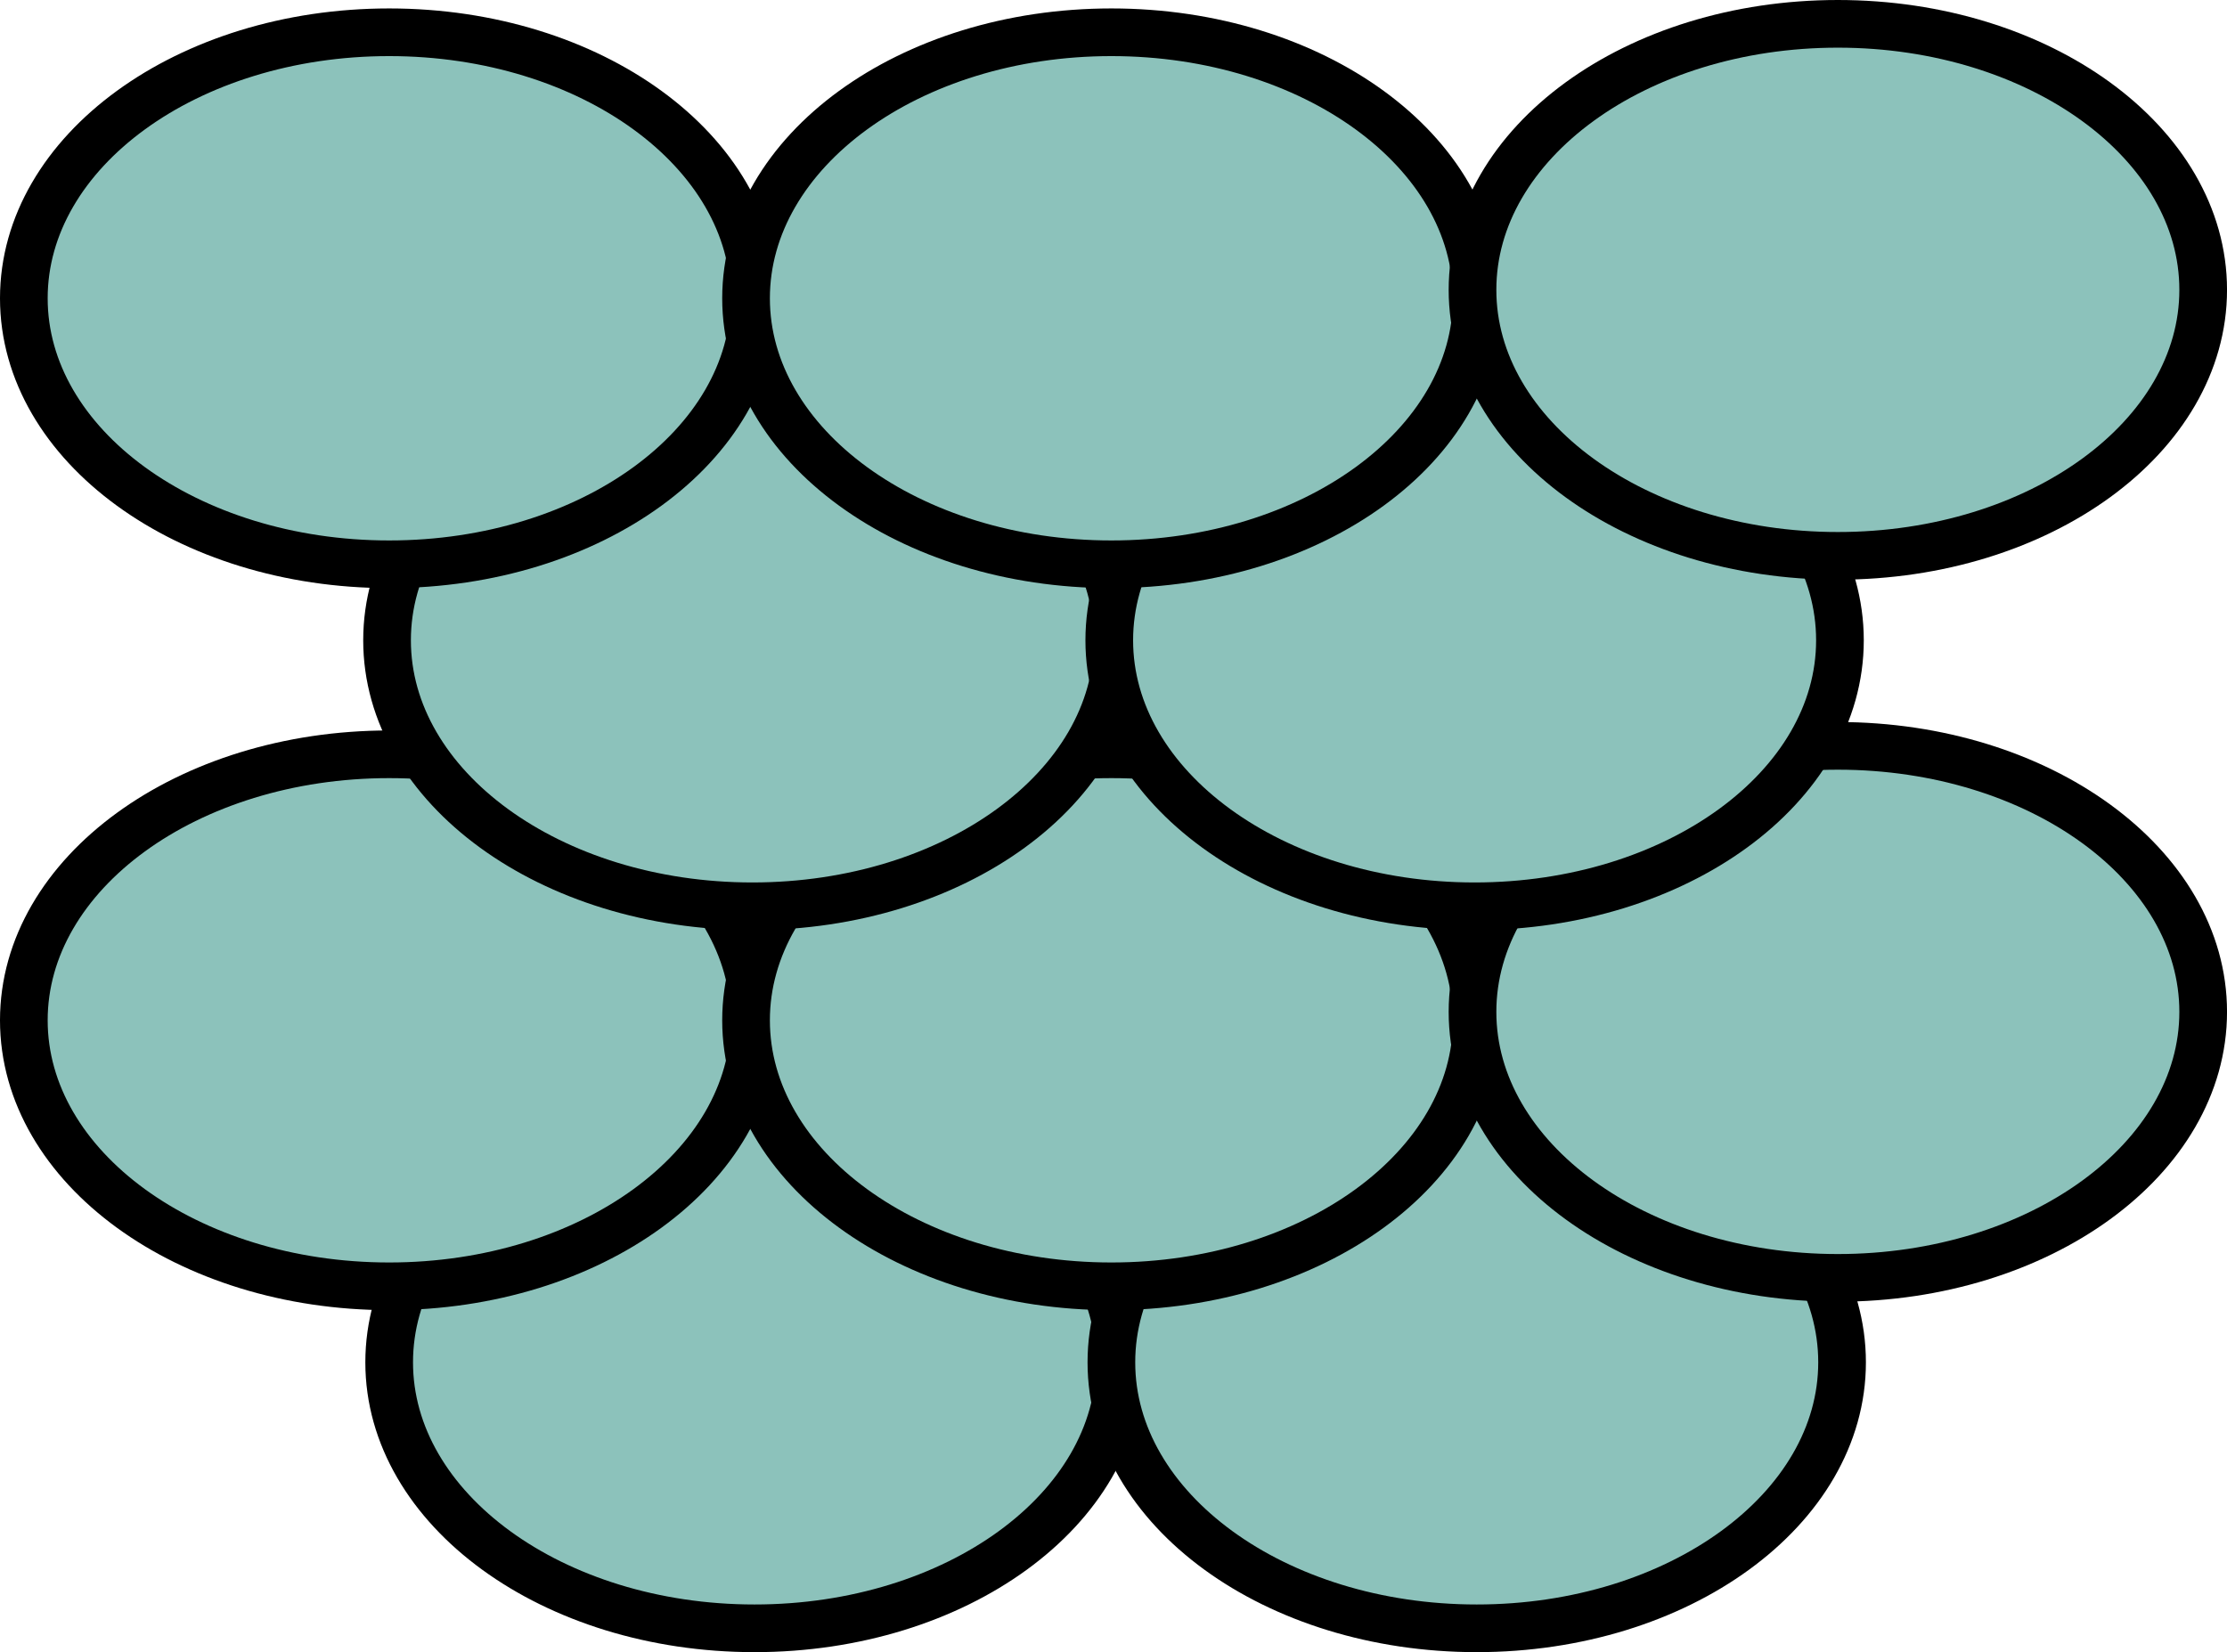 <svg version="1.1" xmlns="http://www.w3.org/2000/svg" xmlns:xlink="http://www.w3.org/1999/xlink" width="93.423" height="69.327" viewBox="0,0,93.423,69.327"><g transform="translate(-193.288,-137.364)"><g data-paper-data="{&quot;isPaintingLayer&quot;:true}" fill="#8cc2bb" fill-rule="nonzero" stroke="#000000" stroke-width="2" stroke-linecap="butt" stroke-linejoin="miter" stroke-miterlimit="10" stroke-dasharray="" stroke-dashoffset="0" style="mix-blend-mode: normal"><path d="M240.266,194.528c0,6.165 -6.862,11.162 -15.326,11.162c-8.464,0 -15.326,-4.997 -15.326,-11.162c0,-6.165 6.862,-11.162 15.326,-11.162c8.464,0 15.326,4.997 15.326,11.162z"/><path d="M270.563,194.528c0,6.165 -6.862,11.162 -15.326,11.162c-8.464,0 -15.326,-4.997 -15.326,-11.162c0,-6.165 6.862,-11.162 15.326,-11.162c8.464,0 15.326,4.997 15.326,11.162z"/><path d="M224.94,180.177c0,6.165 -6.862,11.162 -15.326,11.162c-8.464,0 -15.326,-4.997 -15.326,-11.162c0,-6.165 6.862,-11.162 15.326,-11.162c8.464,0 15.326,4.997 15.326,11.162z"/><path d="M255.237,180.177c0,6.165 -6.862,11.162 -15.326,11.162c-8.464,0 -15.326,-4.997 -15.326,-11.162c0,-6.165 6.862,-11.162 15.326,-11.162c8.464,0 15.326,4.997 15.326,11.162z"/><path d="M285.712,179.823c0,6.165 -6.862,11.162 -15.326,11.162c-8.464,0 -15.326,-4.997 -15.326,-11.162c0,-6.165 6.862,-11.162 15.326,-11.162c8.464,0 15.326,4.997 15.326,11.162z"/><path d="M240.177,164.231c0,6.165 -6.862,11.162 -15.326,11.162c-8.464,0 -15.326,-4.997 -15.326,-11.162c0,-6.165 6.862,-11.162 15.326,-11.162c8.464,0 15.326,4.997 15.326,11.162z"/><path d="M270.474,164.231c0,6.165 -6.862,11.162 -15.326,11.162c-8.464,0 -15.326,-4.997 -15.326,-11.162c0,-6.165 6.862,-11.162 15.326,-11.162c8.464,0 15.326,4.997 15.326,11.162z"/><path d="M224.94,149.88c0,6.165 -6.862,11.162 -15.326,11.162c-8.464,0 -15.326,-4.997 -15.326,-11.162c0,-6.165 6.862,-11.162 15.326,-11.162c8.464,0 15.326,4.997 15.326,11.162z"/><path d="M255.237,149.88c0,6.165 -6.862,11.162 -15.326,11.162c-8.464,0 -15.326,-4.997 -15.326,-11.162c0,-6.165 6.862,-11.162 15.326,-11.162c8.464,0 15.326,4.997 15.326,11.162z"/><path d="M285.712,149.526c0,6.165 -6.862,11.162 -15.326,11.162c-8.464,0 -15.326,-4.997 -15.326,-11.162c0,-6.165 6.862,-11.162 15.326,-11.162c8.464,0 15.326,4.997 15.326,11.162z"/></g></g></svg>